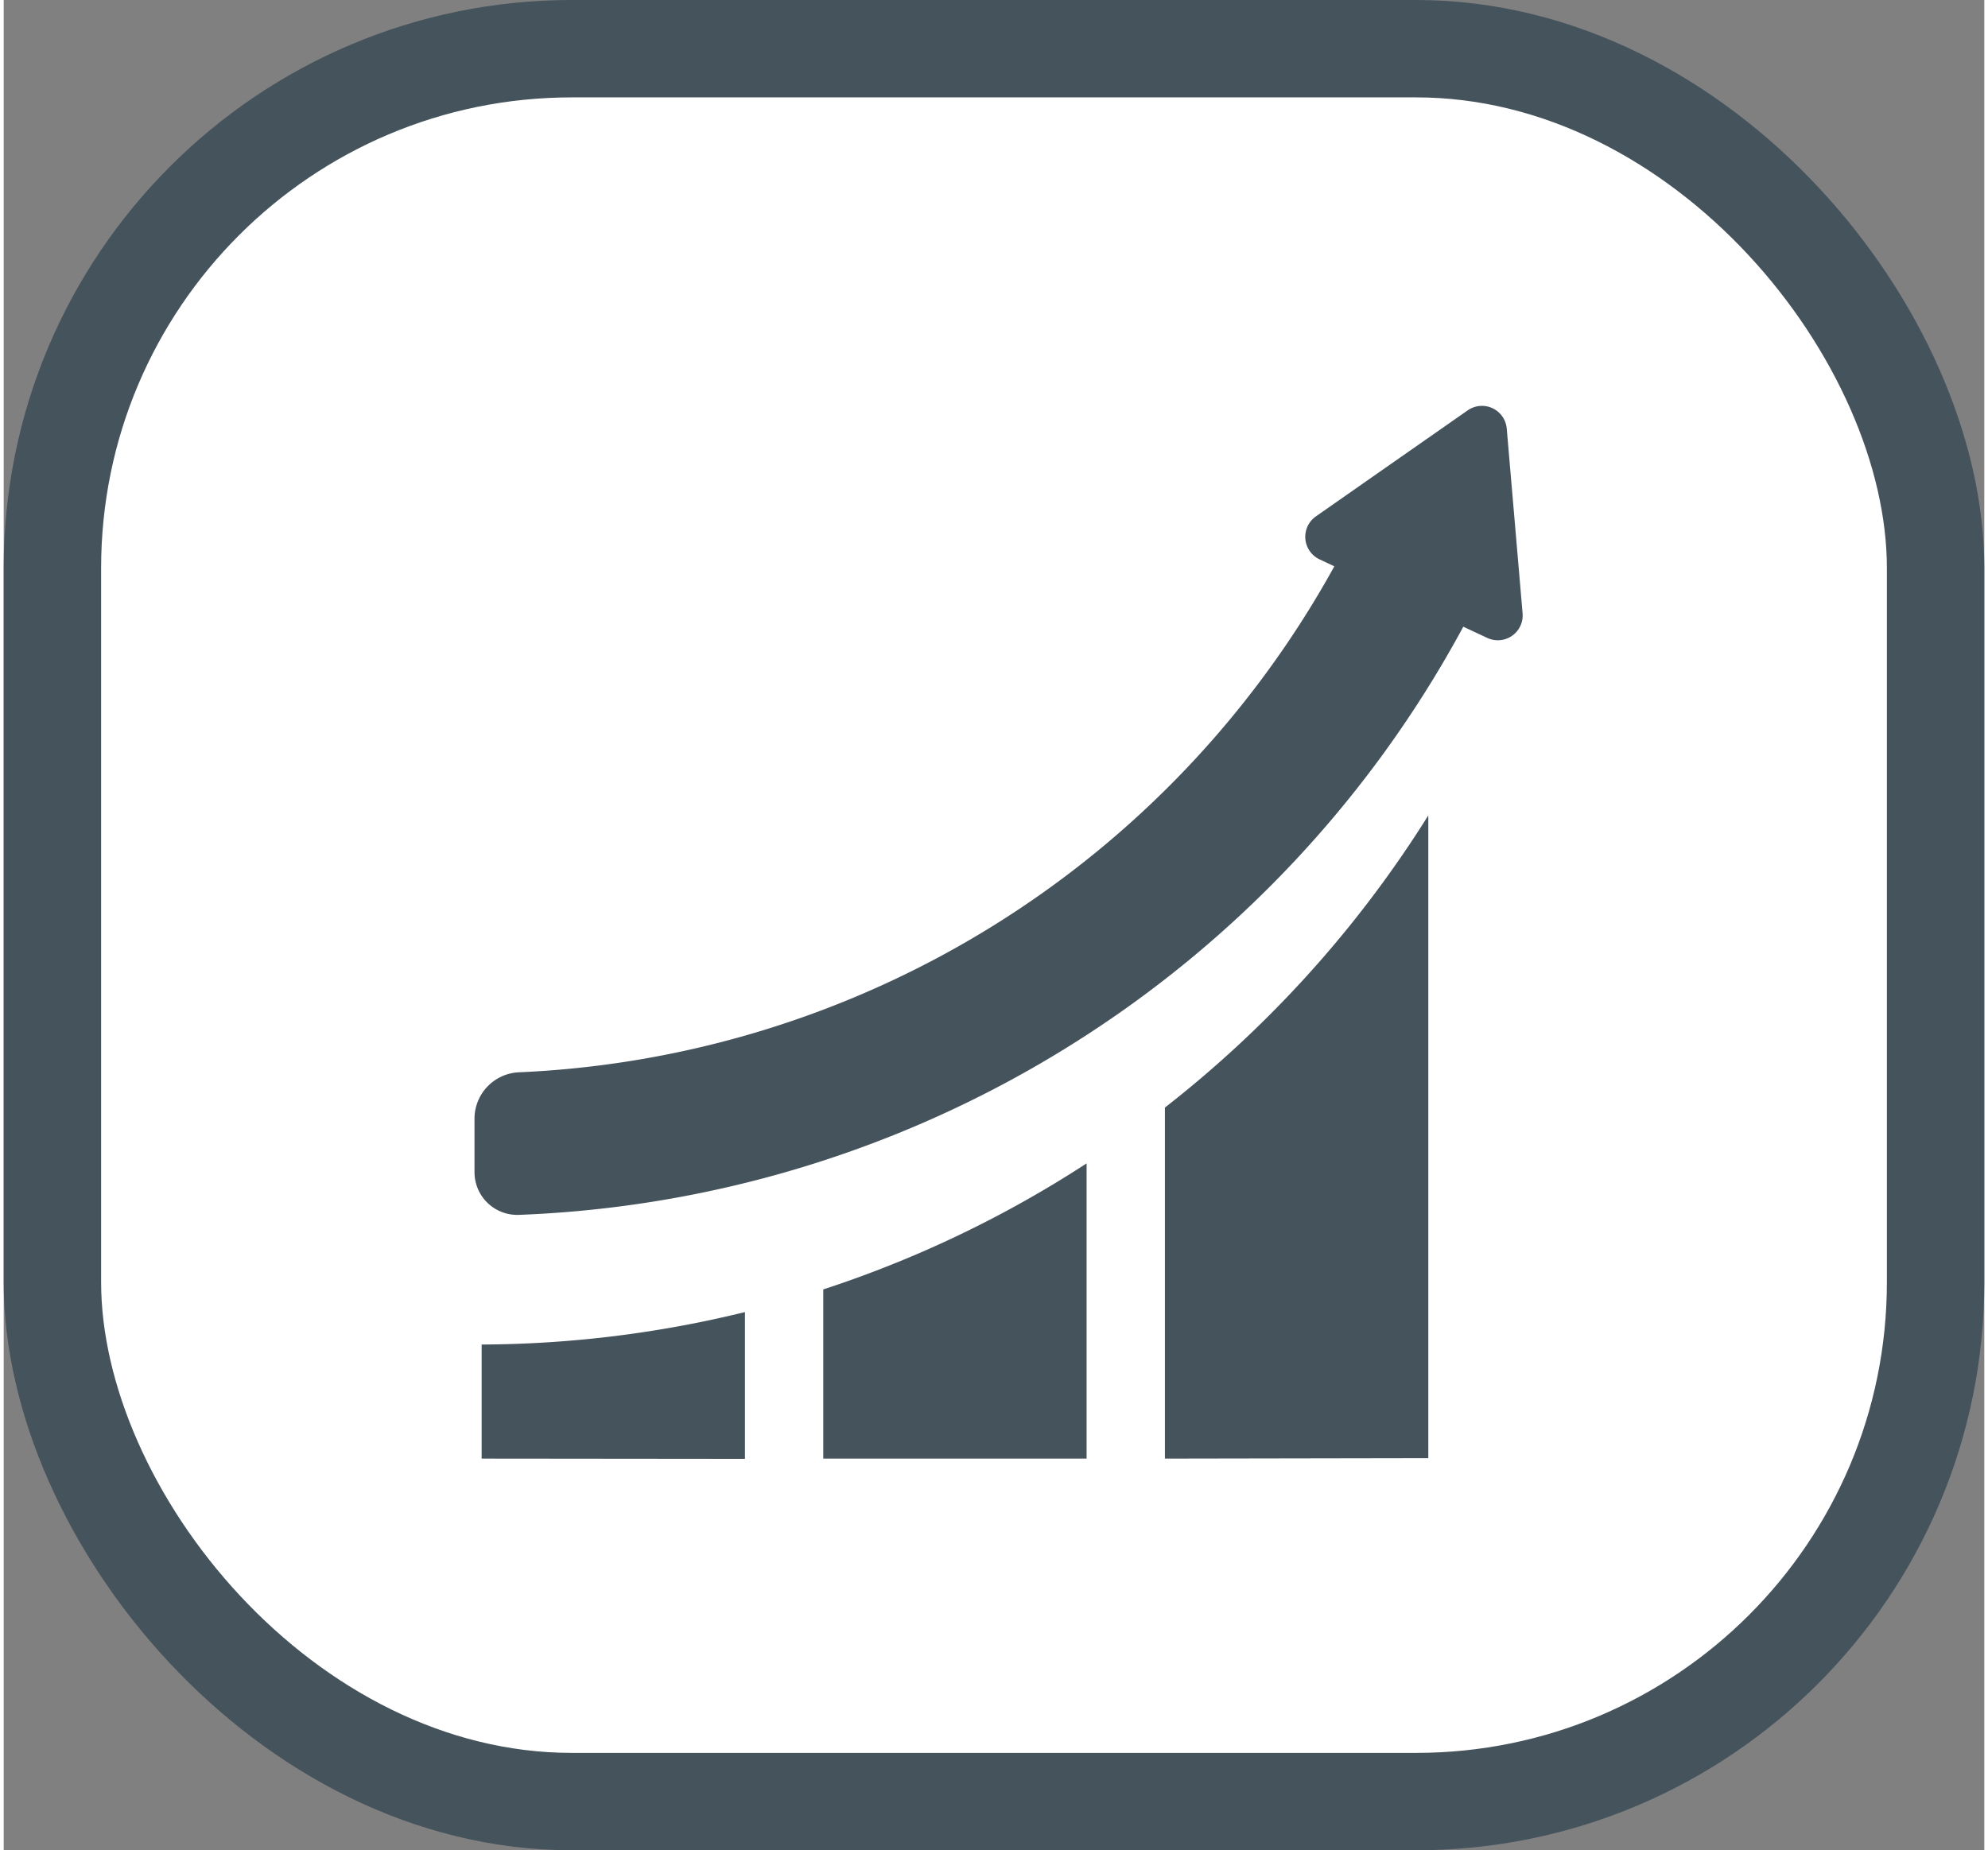 <svg xmlns="http://www.w3.org/2000/svg" width="32" height="29.79" viewBox="0 0 30.5 28.5">
  <rect x="0" y="0" width="30.5" height="28.5" fill="#808080" stroke="none"/>
  <g id="Chart" transform="translate(-306.75 -44.75)">
    <rect id="Rectangle_2" data-name="Rectangle 2" width="29" height="27" rx="8" transform="translate(307.5 45.5)" fill="#fff" stroke="#45535C" stroke-width="1.5"/>
    <path id="Chart-2" data-name="Chart" d="M5524.632,2757.217v-5.407a17.433,17.433,0,0,0,4.056-4.5v9.9Zm-5.261,0v-2.606a17.242,17.242,0,0,0,4.055-1.941v4.547Zm-5.261,0v-1.757a17.245,17.245,0,0,0,4.055-.5v2.261Zm-.11-4.412v-.822a.716.716,0,0,1,.678-.716,15.089,15.089,0,0,0,12.563-7.794l-.227-.107a.384.384,0,0,1-.057-.662l1.169-.817,1.17-.817a.383.383,0,0,1,.6.282l.122,1.421.122,1.423a.383.383,0,0,1-.544.38l-.369-.173a17.273,17.273,0,0,1-14.549,9.06h-.026A.658.658,0,0,1,5514,2752.8Z" transform="translate(-5200 -2690)" fill="#45535C"/>
  </g>
</svg>
